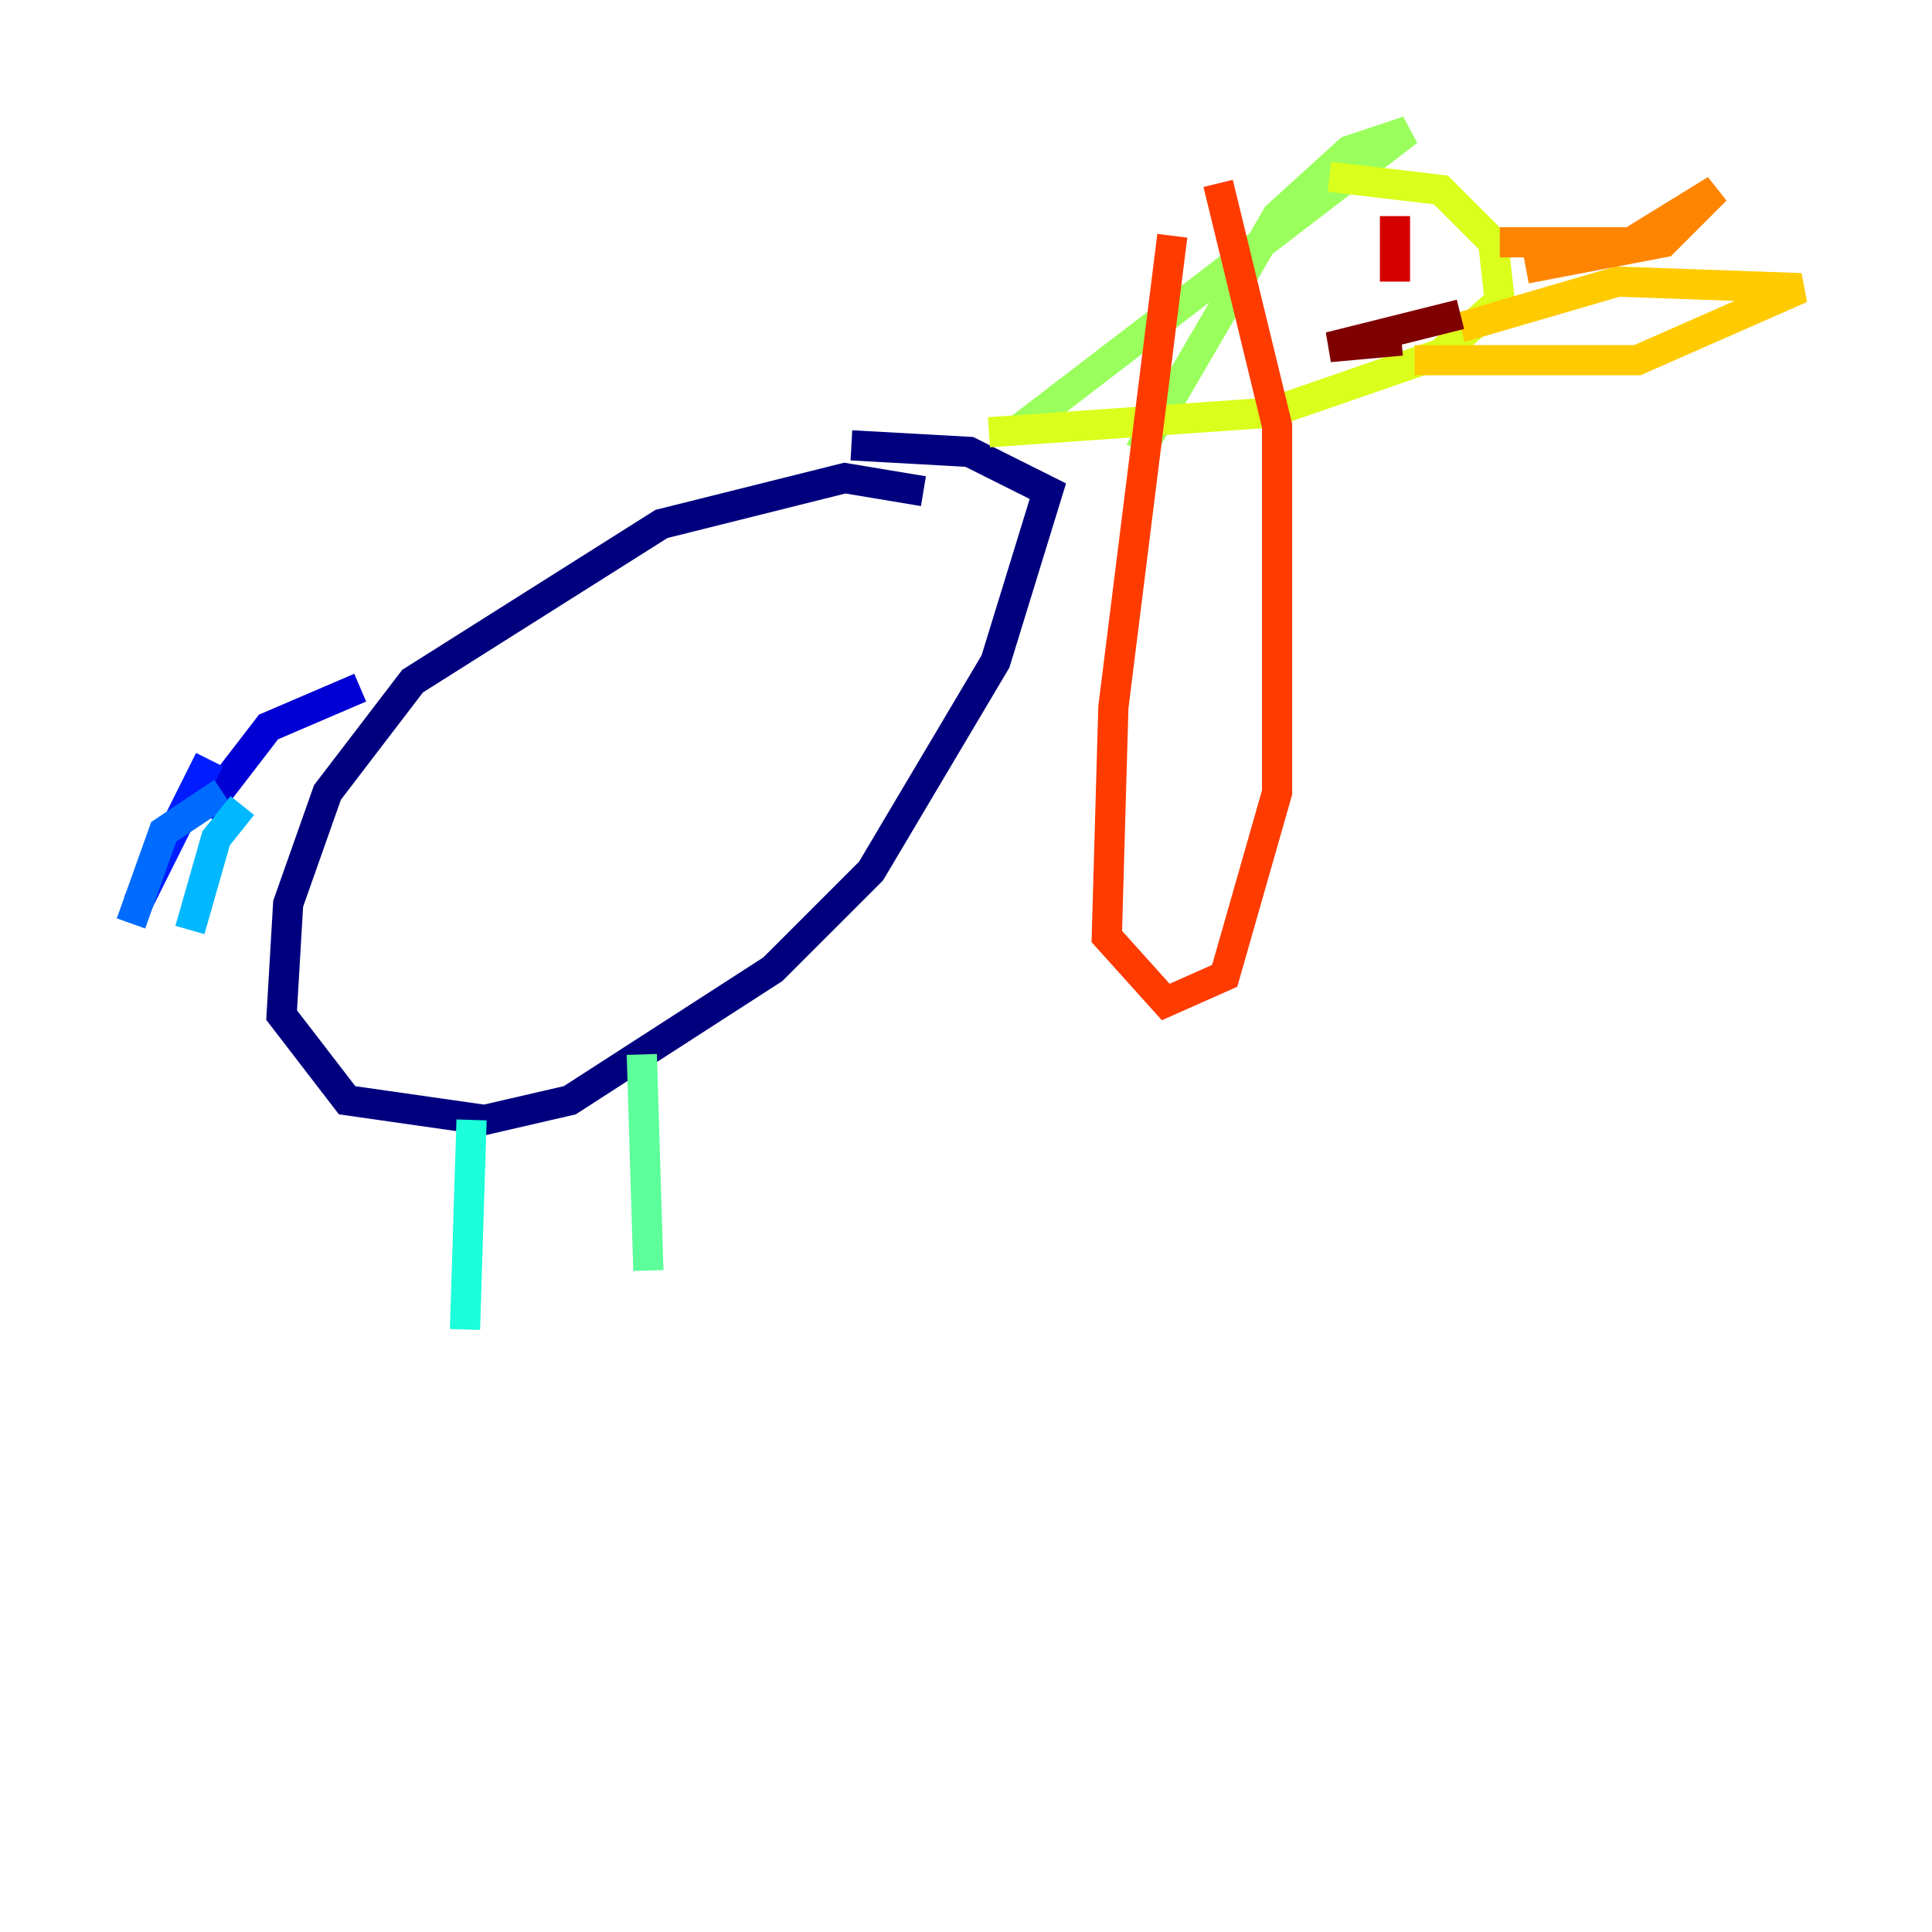 <?xml version="1.0" encoding="utf-8" ?>
<svg baseProfile="tiny" height="128" version="1.2" viewBox="0,0,128,128" width="128" xmlns="http://www.w3.org/2000/svg" xmlns:ev="http://www.w3.org/2001/xml-events" xmlns:xlink="http://www.w3.org/1999/xlink"><defs /><polyline fill="none" points="61.18,32.542 55.973,31.675 43.824,34.712 27.336,45.125 21.695,52.502 19.091,59.878 18.658,67.254 22.997,72.895 32.108,74.197 37.749,72.895 51.2,64.217 57.709,57.709 65.953,43.824 69.424,32.542 64.217,29.939 56.407,29.505" stroke="#00007f" stroke-width="2" /><polyline fill="none" points="23.864,45.559 17.79,48.163 13.451,53.803" stroke="#0000d5" stroke-width="2" /><polyline fill="none" points="13.885,50.332 9.112,59.878" stroke="#001cff" stroke-width="2" /><polyline fill="none" points="14.752,52.502 10.848,55.105 8.678,61.18" stroke="#006cff" stroke-width="2" /><polyline fill="none" points="16.054,53.37 14.319,55.539 12.583,61.614" stroke="#00b8ff" stroke-width="2" /><polyline fill="none" points="31.241,74.197 30.807,88.081" stroke="#1cffda" stroke-width="2" /><polyline fill="none" points="42.522,69.858 42.956,84.176" stroke="#5cff9a" stroke-width="2" /><polyline fill="none" points="67.254,28.637 93.288,8.678 89.383,9.98 84.61,14.319 75.498,29.939" stroke="#9aff5c" stroke-width="2" /><polyline fill="none" points="88.081,11.715 95.458,12.583 98.929,16.054 99.363,19.959 95.458,23.43 84.176,27.336 65.519,28.637" stroke="#daff1c" stroke-width="2" /><polyline fill="none" points="93.722,23.864 108.475,23.864 119.322,19.091 107.173,18.658 96.759,21.695" stroke="#ffcb00" stroke-width="2" /><polyline fill="none" points="99.363,16.054 108.041,16.054 113.681,12.583 110.21,16.054 101.098,17.79" stroke="#ff8500" stroke-width="2" /><polyline fill="none" points="77.668,15.62 73.763,46.861 73.329,62.047 77.234,66.386 81.139,64.651 84.61,52.502 84.61,28.203 80.705,12.149" stroke="#ff3b00" stroke-width="2" /><polyline fill="none" points="92.42,14.319 92.42,18.658" stroke="#d50000" stroke-width="2" /><polyline fill="none" points="96.759,20.827 88.081,22.997 92.854,22.563" stroke="#7f0000" stroke-width="2" /></svg>